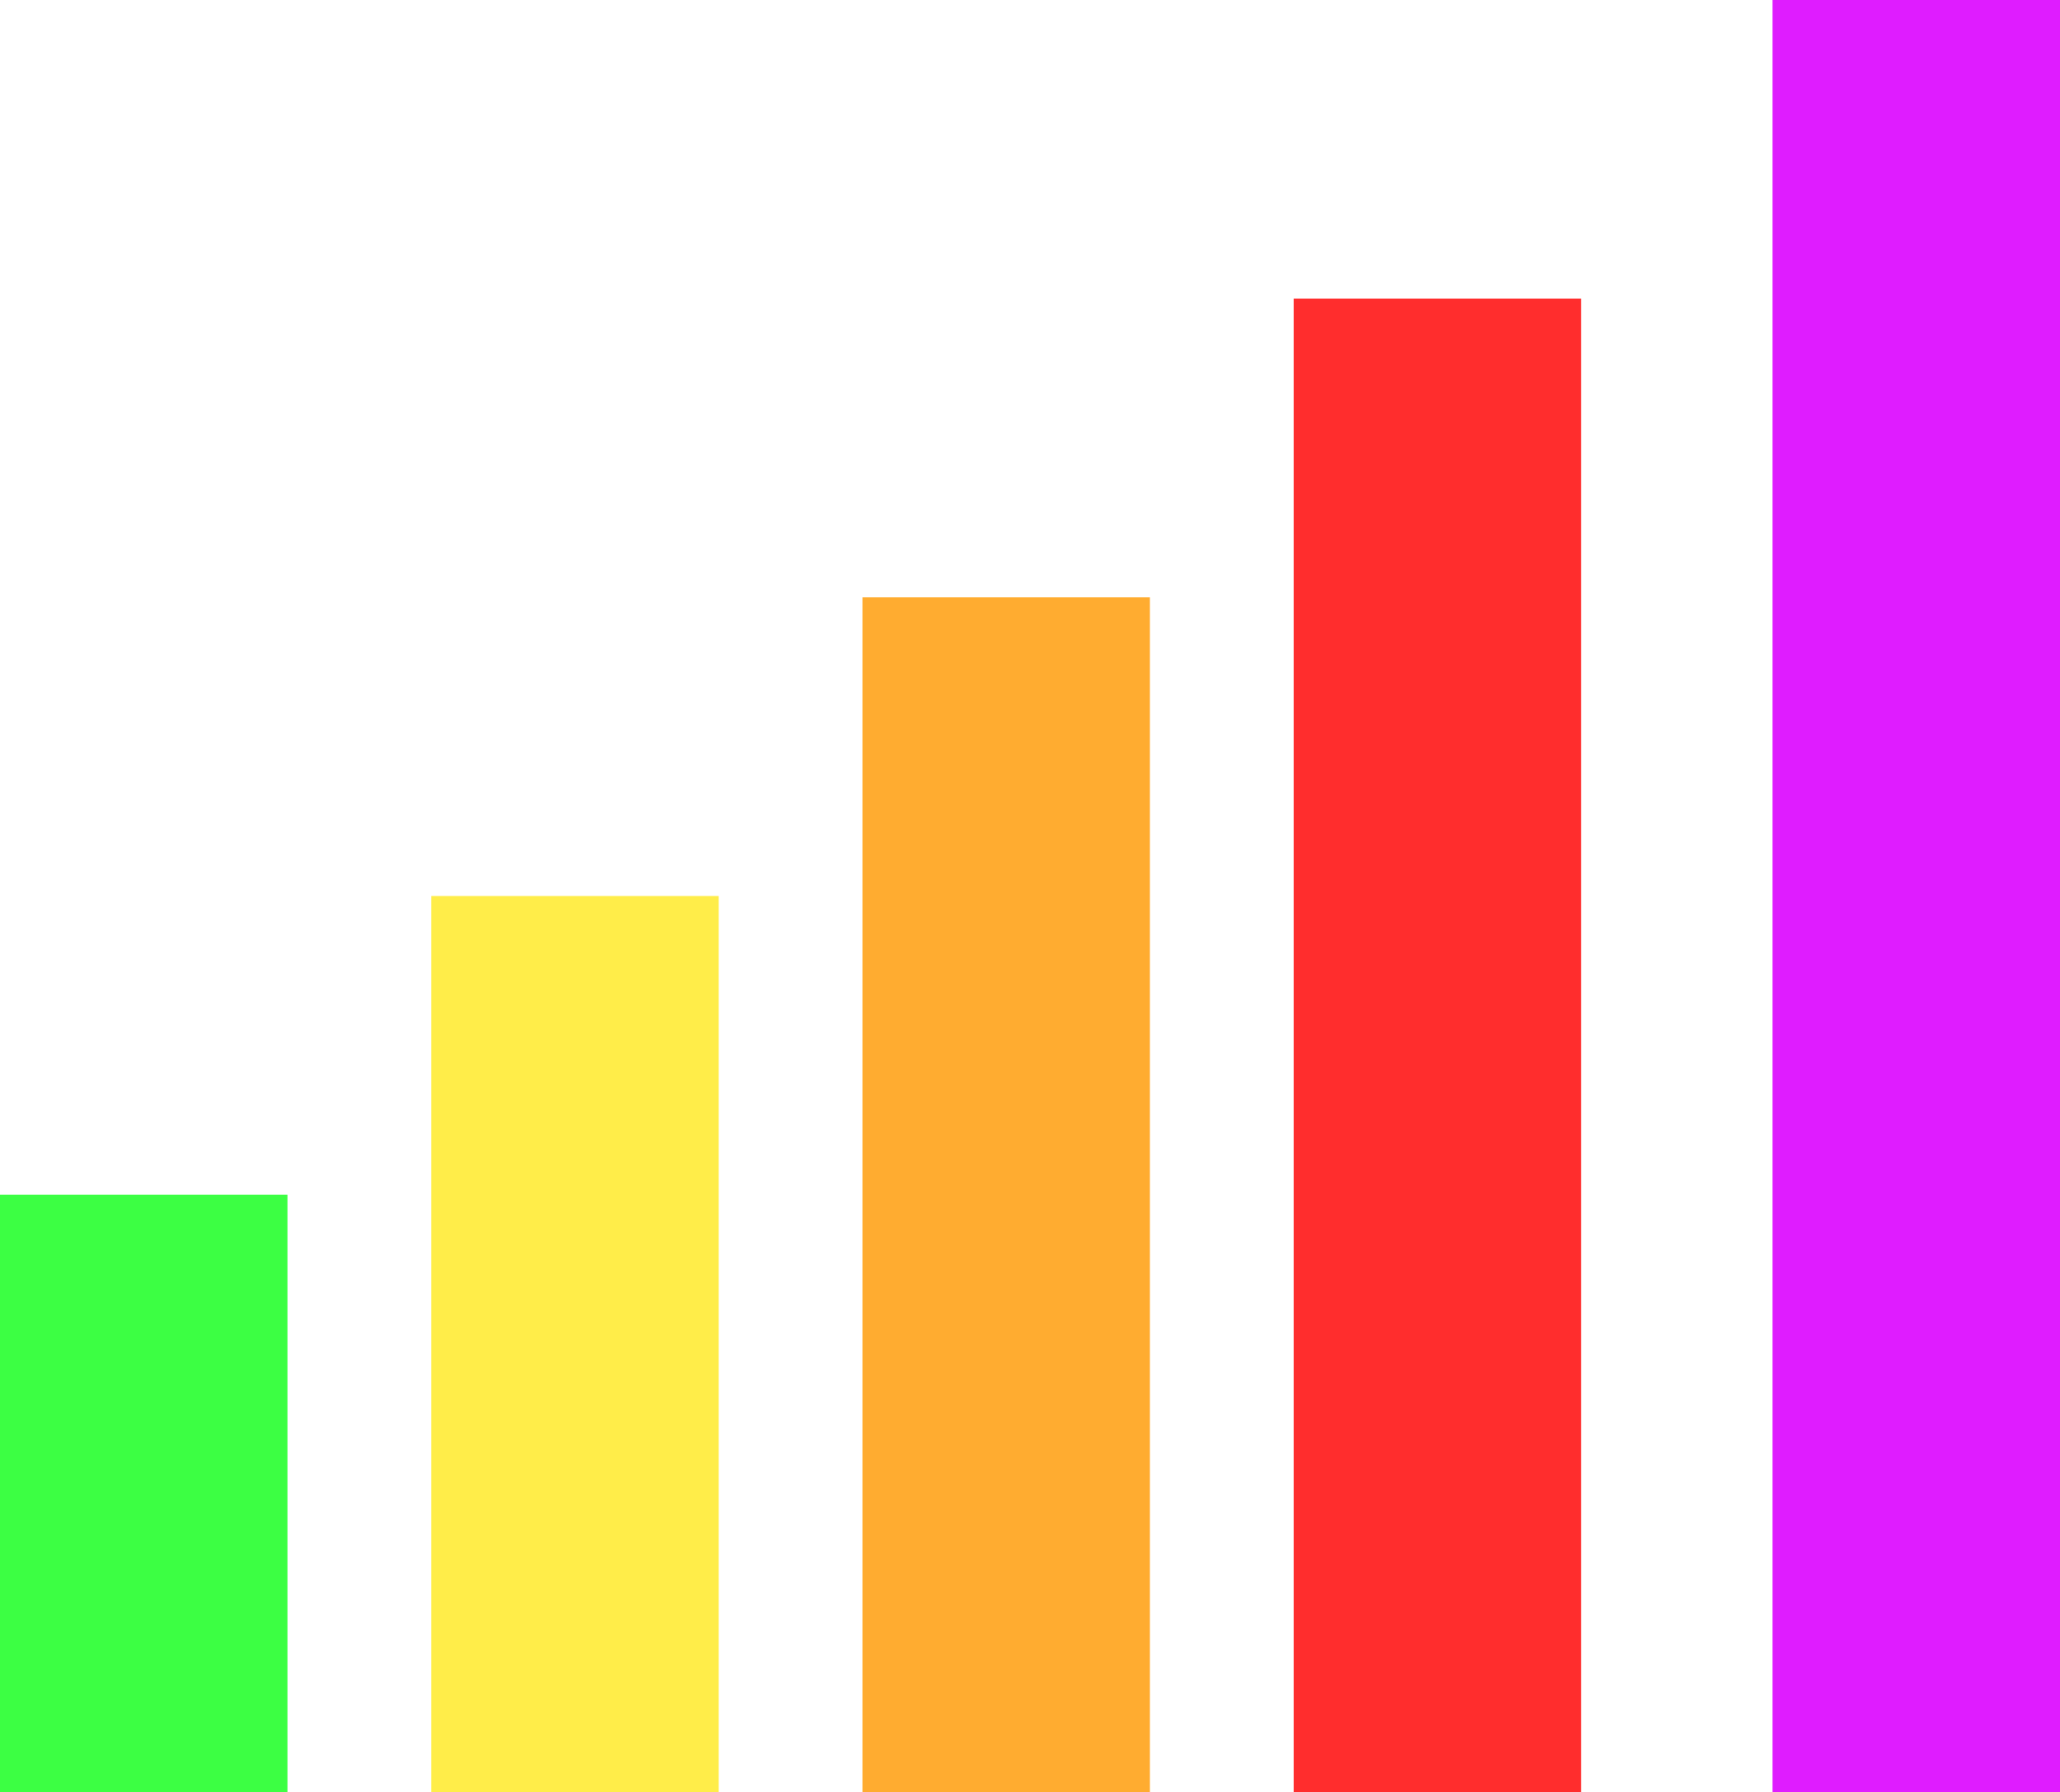 <svg width="100" height="87" viewBox="0 0 100 87" fill="none" xmlns="http://www.w3.org/2000/svg">
<rect y="58" width="13.955" height="29" fill="#3CFF43"/>
<rect x="20.933" y="43.5" width="13.955" height="43.5" fill="#FFED49"/>
<rect x="41.866" y="29" width="13.955" height="58" fill="#FFAC30"/>
<rect x="62.8" y="14.5" width="13.955" height="72.5" fill="#FF2D2D"/>
<rect x="86.045" width="13.955" height="87" fill="#DF1CFF"/>
</svg>
